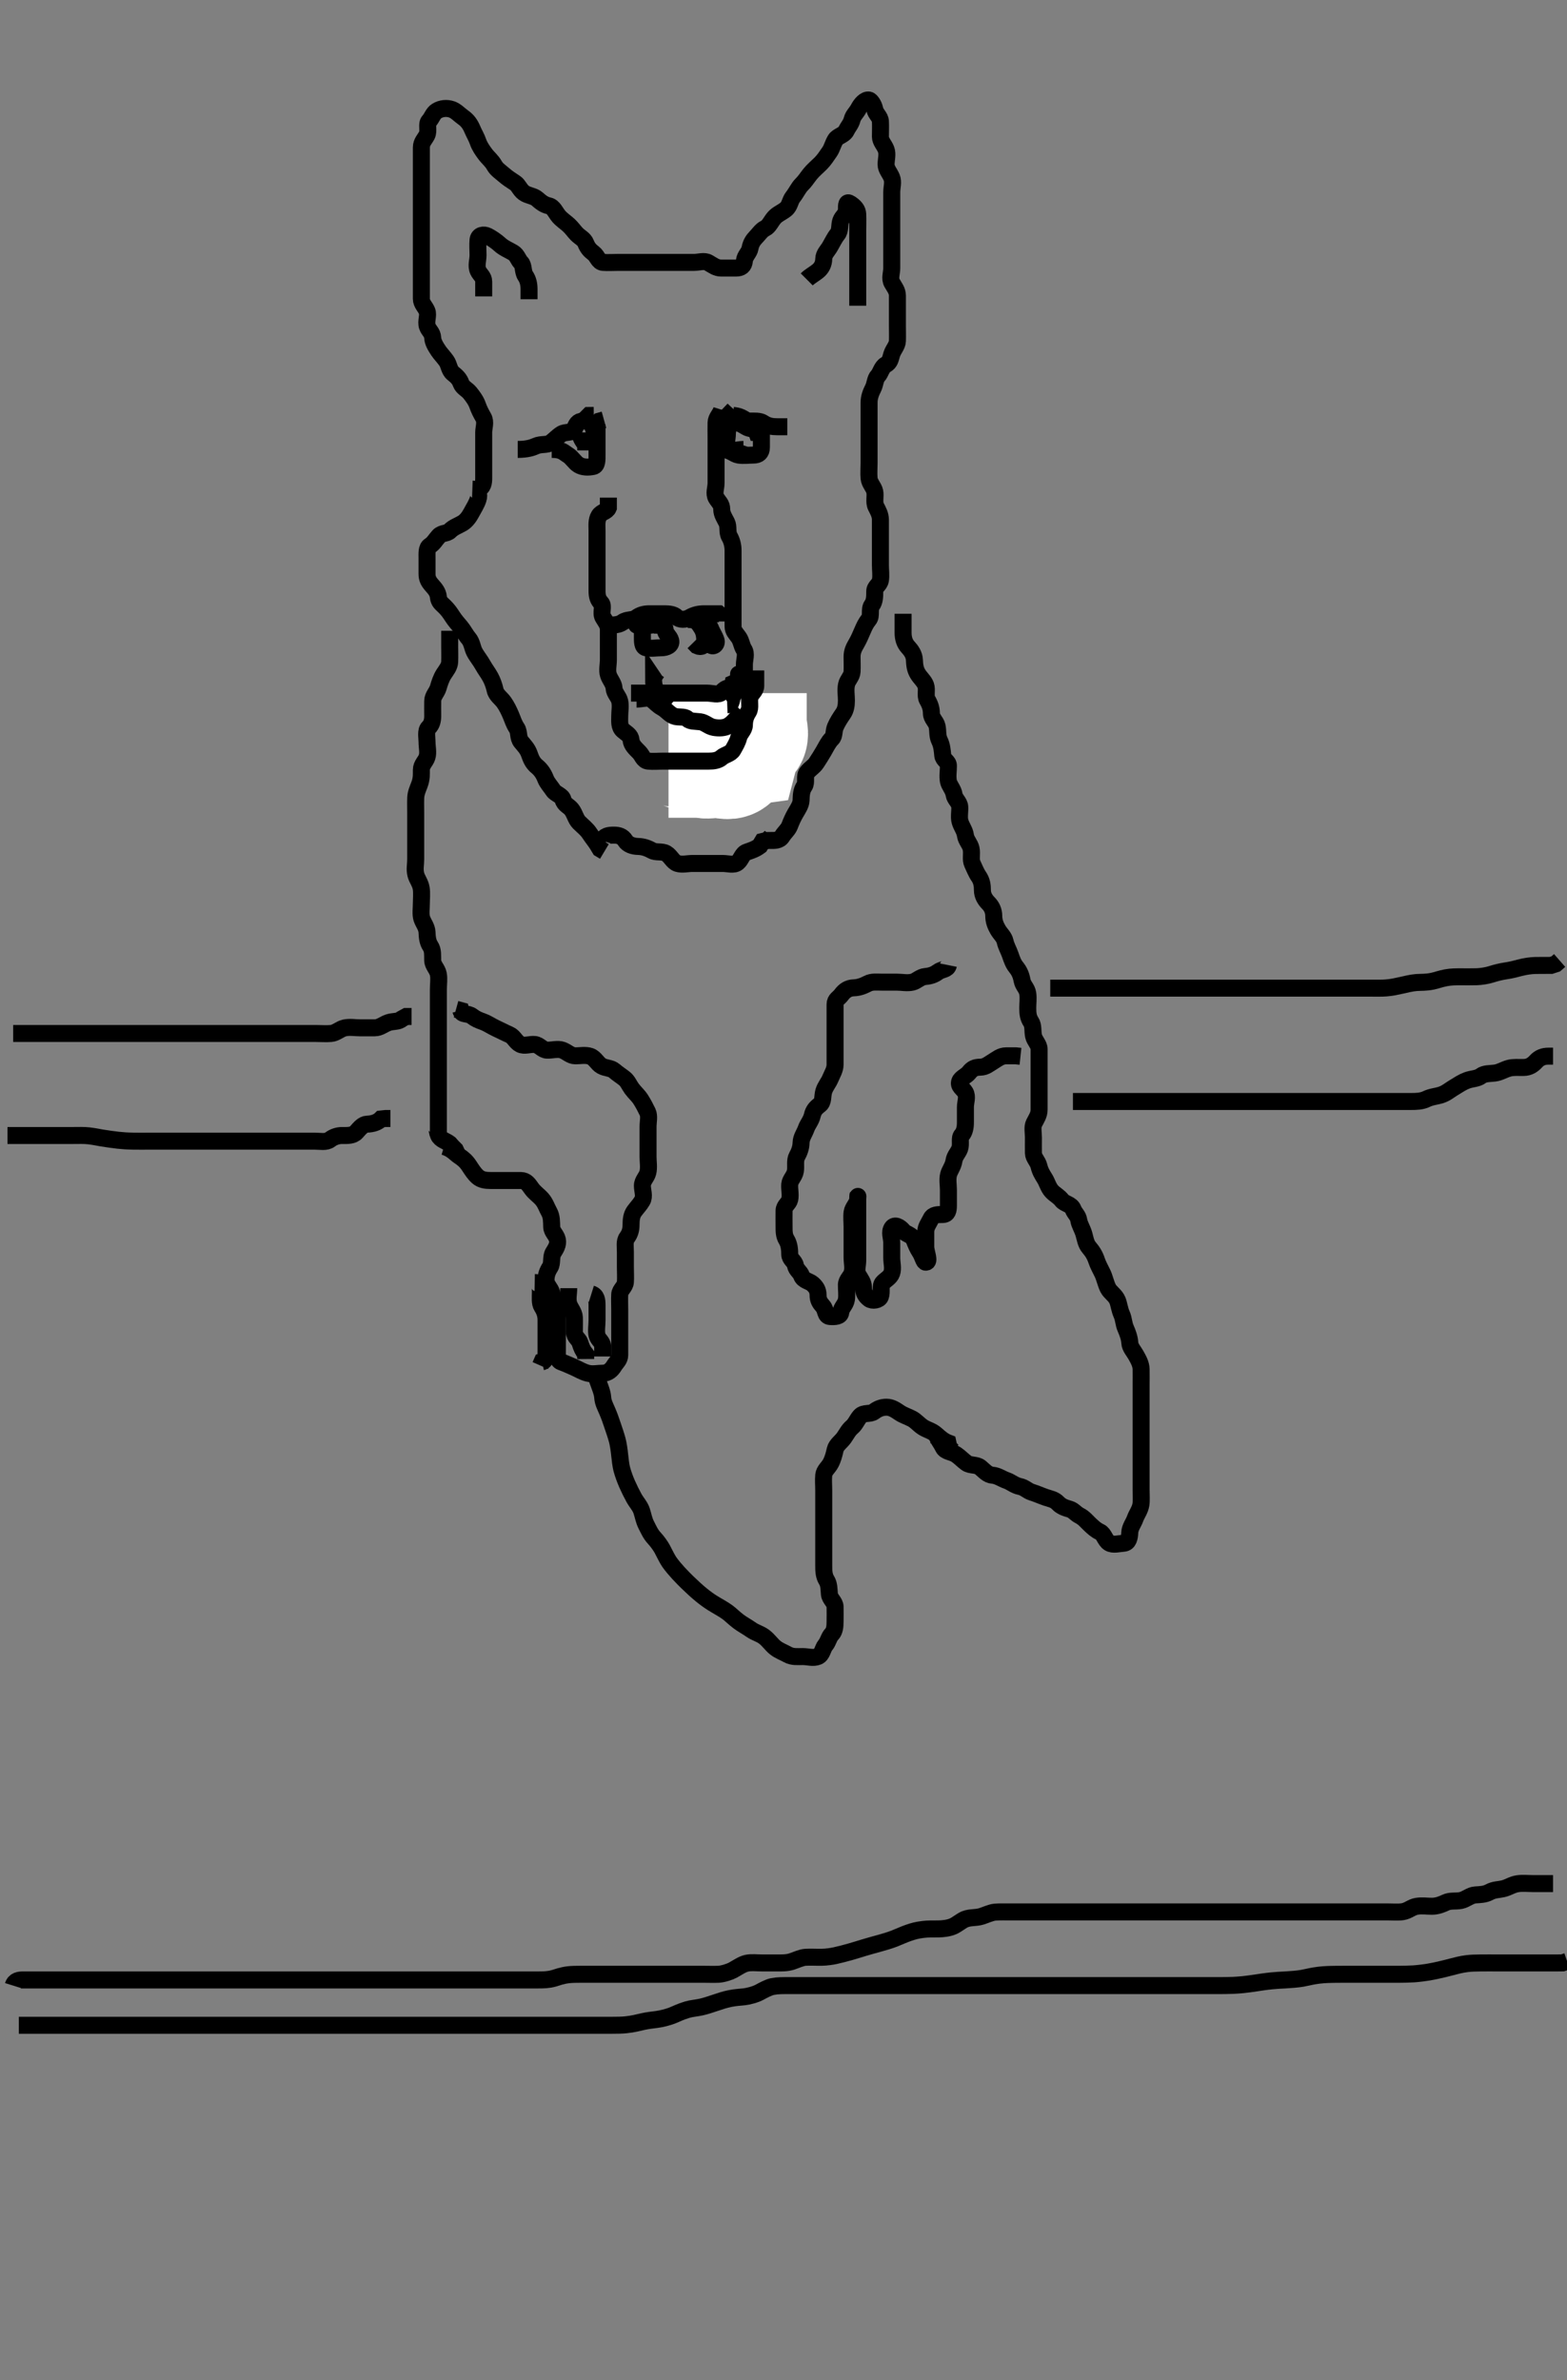 <svg width="276.5" height="420" xmlns="http://www.w3.org/2000/svg" xmlns:svg="http://www.w3.org/2000/svg" xmlns:xlink="http://www.w3.org/1999/xlink">
 <rect width="100%" height="100%" fill="#808080" stroke="none"/>
 <!-- Created with SVG-edit - http://svg-edit.googlecode.com/ -->
 <g display="inline" class="layer">
  <title>Layer 1</title>
  <path t="0,238,266,382,435,500,533,566,617,662,742,784,856,883,935,966,1017,1066,1099,1117,1169,1215,1270,1302,1335,1398,1433,1478,1499,1518,1584,1599,1666,1718,1766,1799,1848,1866,1899,1949,1966,2022,2049,2102,2149,2198,2216,2262,2302,2356,2416,2438,2484,2526,2566,2598,2638,2678,2732,2774,2846,2900,2900,2967,2999,3083,3142,3216,3239,3318,3416,3434,3494,3516,3550,3567,3590,3633,3671,3684,3718,3759,3799,3822,3838,3966,4017" d="M127.35,72.3C127.066,73.216 126.379,73.651 126.35,74.584C126.323,75.466 126.35,76.357 126.35,77.247C126.35,78.133 126.35,78.947 126.35,79.875C126.35,80.736 126.35,81.689 126.35,82.584C126.35,83.467 126.35,84.357 126.35,85.247C126.35,86.133 125.92,87.072 126.386,87.875C126.788,88.568 127.35,88.911 127.35,89.864C127.35,90.725 127.851,91.427 128.228,92.178C128.603,92.924 128.273,93.903 128.703,94.657C129.153,95.448 129.35,96.279 129.35,97.179C129.35,98.016 129.35,98.875 129.35,99.8C129.35,100.725 129.35,101.584 129.35,102.521C129.35,103.353 129.35,104.279 129.35,105.179C129.35,106.016 129.35,106.875 129.35,107.8C129.35,108.725 129.35,109.584 129.35,110.521C129.35,111.353 129.876,111.785 130.35,112.467C130.841,113.171 130.834,113.906 131.265,114.584C131.77,115.378 131.35,116.385 131.35,117.275C131.35,118.178 131.35,119.016 131.35,119.875C131.35,120.8 131.27,121.729 131.35,122.584C131.434,123.478 132.206,123.982 132.35,124.875C132.485,125.715 132.35,126.653 132.35,127.521C132.35,128.467 132.35,129.325 132.35,130.215C132.35,131.133 131.652,131.219 130.925,131.725C130.208,132.224 129.35,132.3 128.549,132.3C127.635,132.3 126.662,131.961 125.871,132.321C125.098,132.672 124.368,132.885 123.703,133.357C122.974,133.875 122.645,134.3 121.707,134.3L120.997,134.653L120.297,135.296" id="svg_1" stroke-width="3" stroke="#000" fill="none"/>
  <path t="6698,6833,6861,6871,6871,6899,6918,6983,7067,7126,7166,7198,7250,7397,7545,7554,7582,7598,7615,7632,7694,7706,7749,7884,7933,7949,7966,7998,8030" d="M118.35,132.3C119.961,132.336 120.706,132.857 121.671,133.179C122.306,133.391 123.049,133.929 123.85,134.279C124.632,134.62 125.634,134.3 126.517,134.3C127.386,134.3 128.462,134.814 129.183,134.3C129.741,133.903 129.878,133.3 128.95,133.3C128.05,133.3 127.047,133.116 126.434,133.584C125.758,134.099 125.065,134.3 124.151,134.3C123.265,134.3 122.35,134.3 121.549,134.3C120.65,134.3 119.707,134.3 118.829,134.3L117.961,134.3" id="svg_2" stroke-width="20" stroke="#fff" fill="none"/>
  <path t="11887,11967,12022,12099,12174,12249,12318,12383,12449,12487,12550,12617,12700,12750,12791,12850" d="M132.35,122.3C132.35,123.101 132.35,124.015 132.35,124.875C132.35,125.8 132.35,126.725 132.35,127.584C132.35,128.521 132.878,129.571 132.329,130.279C131.783,130.984 131.35,131.357 131.128,132.179L130.25,132.3L129.375,132.311L128.739,132.875" id="svg_3" stroke-width="20" stroke="#fff" fill="none"/>
  <path t="16253,16416,16470,16526,16582,16632,16649,16716,16851,16932,16967,17033,17085,17182,17198,17282,17314,17350,17422,17454,17470,17502,17515,17549,17599,17632,17649,17700,17716,17766,17833,17901,17966,18113,18166,18250,18294,18366,18414,18438,18678,18693,18758,18846,18900,19047,19543,19567,19615,19694,19750,19913,19950,19991,20032,20049,20065,20098,20118,20150,20182,20214,20262,20315,20348,20398,20422,20455,20481,20503,20550,20583,20599,20638,20654,20718,20748,20764,20798,20815,20864,20902,20931,20949,20998,21015,21038,21116,21214,21316,21382,21415,21438,21531,21583,21665" d="M133.35,118.3C133.35,119.3 133.35,120.215 133.35,121.016C133.35,121.947 132.572,122.246 132.351,123.016C132.114,123.841 132.513,124.88 132.066,125.584C131.566,126.37 131.361,127.016 131.35,127.947C131.34,128.8 130.56,129.303 130.35,130.133C130.15,130.925 129.762,131.559 129.339,132.311C128.936,133.029 127.886,133.166 127.346,133.653C126.752,134.187 125.925,134.3 125.066,134.3C124.129,134.3 123.266,134.3 122.35,134.3C121.471,134.3 120.634,134.3 119.775,134.3C118.829,134.3 117.961,134.3 117.066,134.3C116.129,134.3 115.289,134.388 114.375,134.3C113.505,134.216 113.339,133.289 112.775,132.725C112.066,132.016 111.429,131.426 111.35,130.584C111.27,129.728 110.543,129.424 109.925,128.875C109.223,128.252 109.35,127.275 109.35,126.357C109.35,125.467 109.546,124.632 109.35,123.725C109.17,122.89 108.399,122.325 108.35,121.421C108.305,120.595 107.611,119.935 107.35,119.079C107.098,118.254 107.35,117.3 107.35,116.421C107.35,115.584 107.35,114.653 107.35,113.8C107.35,112.875 107.35,112.015 107.35,111.101C107.35,110.216 106.802,109.632 106.407,108.947C105.94,108.138 106.602,106.937 106.066,106.385C105.523,105.827 105.35,105.216 105.35,104.279C105.35,103.499 105.35,102.585 105.35,101.689C105.35,100.736 105.35,99.875 105.35,98.947C105.35,98.079 105.35,97.216 105.35,96.279C105.35,95.499 105.35,94.585 105.35,93.653C105.35,92.8 105.213,91.789 105.703,91.004C106.146,90.295 107.066,90.3 107.35,89.596L107.35,88.736L107.35,87.8" id="svg_4" stroke-width="3" stroke="#000" fill="none"/>
  <path t="23329,23470,23534,23534,23566,23584,23616,23632,23664,23664,23710,23748,23766,23815,23838,23902,23981,24014,24242" d="M91.35,79.3C92.997,79.3 93.909,78.996 94.499,78.725C95.502,78.266 96.526,78.611 97.229,78.079C97.869,77.594 98.409,76.998 99.066,76.584C99.788,76.129 101,76.475 101.339,75.725C101.721,74.882 101.925,74.311 102.85,74.3L103.361,73.875L103.925,73.311L104.775,73.3" id="svg_5" stroke-width="3" stroke="#000" fill="none"/>
  <path t="25197,25350,25398,25432,25462,25534,25534,25696,25758,25815,25848,25882,25899,25932,25983,26039,26116,26199,26344" d="M97.35,79.3C99.183,79.3 99.463,79.839 100.229,80.3C100.912,80.711 101.405,81.608 102.066,82.016C102.836,82.491 103.795,82.49 104.703,82.3C105.395,82.155 105.35,81.079 105.35,80.247C105.35,79.325 105.35,78.421 105.35,77.596L105.35,76.736L105.35,75.8L105.35,74.875" id="svg_6" stroke-width="3" stroke="#000" fill="none"/>
  <path t="27569,27719,27749,27783,27799,27832,27882,27911,27967,28032,28099,28230" d="M129.35,73.3C131.183,73.467 131.371,74.29 132.266,74.3C133.066,74.309 134.053,74.205 134.703,74.653C135.485,75.192 136.297,75.3 137.183,75.3L137.997,75.3L138.925,75.3" id="svg_7" stroke-width="3" stroke="#000" fill="none"/>
  <path t="29096,29283,29299,29342,29398,29448,29515,29582,29614,29654,29830,29854,29996" d="M127.35,79.3C128.997,79.357 129.401,80.156 130.325,80.3C131.218,80.439 132.066,80.3 132.925,80.3C133.85,80.3 134.35,79.875 134.35,78.947L134.35,78.079L134.35,77.216L134.35,76.289" id="svg_8" stroke-width="3" stroke="#000" fill="none"/>
  <path t="33440,33688,33716,33734,33765,33815,33848,33870,33981,34095,34165,34222,34299,34460,34511,34582,34636,34700,34880,34942,34966,35082,35126,35311,35354,35422,35566" d="M107.35,110.3C108.35,110.3 109.233,110.257 109.85,109.8C110.597,109.247 111.626,109.498 112.266,109.016C112.945,108.505 113.703,108.3 114.571,108.3C115.435,108.3 116.35,108.3 117.265,108.3C118.055,108.3 118.884,108.392 119.386,108.875C119.955,109.422 120.953,109.377 121.707,108.947C122.498,108.497 123.329,108.3 124.229,108.3C125.066,108.3 125.961,108.3 126.829,108.3L127.35,108.725L127.35,109.653" id="svg_9" stroke-width="3" stroke="#000" fill="none"/>
  <path t="36172,36365,36449,36499,36550,36598,36615,36782,36798,37046,37081,37131,37165" d="M123.35,111.3C123.997,110.3 125.122,110.185 125.35,110.8C125.646,111.599 126.091,112.173 126.346,112.947C126.611,113.758 125.703,114.296 125.35,113.725L125.35,112.875L125.35,111.947L125.35,111.016" id="svg_10" stroke-width="3" stroke="#000" fill="none"/>
  <path t="38097,38190,38248,38270,38294,38331,38374,38398,38482,38518,38550,38631,38682,38838,38865,38894,39129" d="M115.35,110.3C116.35,110.3 117.307,110.297 117.35,111.004C117.407,111.941 118.148,112.24 118.346,113.004C118.581,113.914 117.517,114.3 116.703,114.3C115.775,114.3 114.905,114.49 113.997,114.3C113.305,114.155 113.35,113.133 113.35,112.275L113.35,111.357" id="svg_11" stroke-width="3" stroke="#000" fill="none"/>
  <path t="39695,39882,39949,39999,40016,40055,40115,40245,40282,40331,40414" d="M121.35,109.3C122.997,109.3 123.222,109.946 123.703,110.653C124.209,111.398 124.35,112.101 124.35,113.015C124.35,113.947 123.775,114.3 122.997,113.947L122.386,113.325" id="svg_12" stroke-width="3" stroke="#000" fill="none"/>
  <path t="41926,42102,42142,42164,42199,42231,42286,42350,42406,42470,42486,42526,42566,42614,42686,42765,42831,42870,42903,42914,42982,42997,43039,43224" d="M111.35,122.3C112.35,122.3 113.266,122.3 114.066,122.3C114.997,122.3 115.85,122.3 116.775,122.3C117.703,122.3 118.571,122.3 119.517,122.3C120.35,122.3 121.265,122.3 122.066,122.3C122.997,122.3 123.85,122.3 124.775,122.3C125.703,122.3 126.818,122.726 127.35,122.133C127.908,121.511 128.35,121.3 129.228,121.3L129.35,120.584L129.997,120.3" id="svg_13" stroke-width="3" stroke="#000" fill="none"/>
  <polyline timestamps="44551,44678,44714" startTime="1503448179982" id="svg_14" points="112.35,110.3 113.997,110.3 114.925,110.3 " stroke-linecap="round" stroke-width="3" stroke="#000" fill="none"/>
  <path t="53497,53654,53688,53697,53715,53732,53748,53782,53814,53864,53934,53964,53982,53998,54015,54032,54064,54082,54097,54118,54150,54166,54182,54213,54254,54294,54326,54380,54399,54431,54464,54486,54514,54565,54682,54719,54757,54780,54813,54830,54853,54896,54930,54958,54968,55013,55064,55081,55131,55174,55213,55263,55296,55314,55349,55381,55396,55430,55463,55496,55533,55563,55581,55596,55646,55663,55713,55731,55747,55796,55813,55830,55846,55896,55930,55963,55996,56013,56046,56080,56113,56130,56163,56270,56271,56366,56413,56446,56463,56480,56496,56526,56567,56590,56630,56654,56713,56751,56822,56847,56865,56903,56915,56951,56982,57015,57054,57055,57081,57115,57132,57148,57181,57197,57197,57214,57231,57247,57265,57281,57302,57314,57331,57384,57415,57463,57496,57514,57574,57615,57710,57742,57846,57902,57947,57964,57997,58031,58047,58081,58114,58147,58190,58214,58231,58264,58281,58302,58364,58401,58416,58416,58463,58480,58496,58522,58546,58582,58598,58638,58663,58731,58838,58894,58929,58979,59013,59014,59079,59119,59147,59231,59279,59296,59329,59379,59397,59414,59430,59447,59465,59480,59480,59496,59529,59546,59546,59579,59596,59614,59670,59670,59696,59730,59746,59790,59813,59829,59846,59864,59879,59918,59946,59963,59979,59996,60029,60063,60063,60131,60324,60366,60397,60414,60447,60470,60497,60518,60564,60598,60615,60647,60680,60714,60758,60781,60814,60847,60865,60897,60930,60958,60998,61031,61064,61080,61097,61115,61130,61164,61180,61214,61247,61264,61280,61334,61351,61380,61414,61430,61470,61497,61518,61547,61580,61614,61630,61670,61697,61715,61747,61779,61830,61846,61910,61935,61951,61979,61998,62047,62079,62097,62143,62198,62229,62249,62294,62329,62379,62454,62518,62534,62566,62606,62654,62679,62698,62746,62763,62798,62838,62863,62897,62897,62929,62947,62979,62998,62998,63029,63063,63096,63113,63130,63163,63180,63196,63214,63270,63313,63329,63350,63379,63413,63446,63463,63510,63530,63574,63614,63679,63697,63729,63779,63830,63831,63886,63948,63990,64014,64063,64142,64165,64222,64242,64264,64280,64297,64329,64381,64437,64448,64479,64496,64514,64529,64546,64563,64596,64614,64629,64663,64679,64701,64746,64771,64797,64829,64879,64896,64941,64981,65005,65037,65063,65079,65113,65130,65147,65163,65179,65213,65229,65246,65313,65313,65318" d="M84.35,86.3C85.265,86.015 85.35,85.2 85.35,84.3C85.35,83.353 85.35,82.596 85.35,81.7C85.35,80.736 85.35,79.875 85.35,78.947C85.35,78.016 85.35,77.133 85.35,76.275C85.35,75.499 85.761,74.477 85.293,73.657C84.829,72.844 84.532,72.259 84.265,71.499C83.964,70.644 83.394,69.912 82.925,69.325C82.41,68.682 81.628,68.403 81.355,67.653C81.062,66.851 80.616,66.433 79.925,65.875C79.245,65.326 79.26,64.383 78.775,63.689C78.274,62.972 77.718,62.435 77.35,61.875C76.854,61.119 76.393,60.387 76.35,59.596C76.299,58.659 75.661,58.351 75.407,57.595C75.101,56.682 75.658,55.664 75.339,54.875C75.031,54.111 74.351,53.584 74.35,52.725C74.349,51.779 74.35,50.911 74.35,50.016C74.35,49.079 74.35,48.215 74.35,47.3C74.35,46.421 74.35,45.584 74.35,44.725C74.35,43.779 74.35,42.911 74.35,42.016C74.35,41.079 74.35,40.215 74.35,39.3C74.35,38.421 74.35,37.596 74.35,36.736C74.35,35.779 74.35,34.911 74.35,34.015C74.35,33.101 74.35,32.216 74.35,31.3C74.35,30.421 74.35,29.596 74.35,28.736C74.35,27.779 74.35,26.911 74.35,26.016C74.35,25.079 74.96,24.565 75.314,23.875C75.737,23.049 75.195,21.904 75.703,21.357C76.224,20.796 76.405,19.992 77.066,19.584C77.836,19.109 78.825,19.005 79.703,19.305C80.474,19.568 81.025,20.22 81.739,20.725C82.484,21.253 82.957,21.896 83.329,22.779C83.663,23.572 84.094,24.252 84.35,25.016C84.613,25.8 85.152,26.576 85.634,27.216C86.145,27.895 86.777,28.366 87.228,29.178C87.612,29.869 88.22,30.254 88.85,30.8C89.562,31.418 90.169,31.804 90.925,32.3C91.485,32.668 91.742,33.509 92.434,34.016C93.144,34.537 94.142,34.54 94.782,35.101C95.437,35.676 95.981,36.129 96.85,36.321C97.693,36.507 98.03,37.534 98.634,38.216C99.161,38.811 99.865,39.262 100.361,39.725C100.943,40.27 101.312,40.834 101.775,41.311C102.29,41.841 103.066,42.188 103.339,42.875C103.682,43.735 104.069,44.18 104.703,44.653C105.457,45.215 105.565,46.239 106.403,46.3C107.312,46.366 108.151,46.3 109.065,46.3C109.925,46.3 110.85,46.3 111.703,46.3C112.634,46.3 113.571,46.3 114.403,46.3C115.325,46.3 116.151,46.3 117.065,46.3C117.961,46.3 118.871,46.3 119.671,46.3C120.489,46.3 121.572,46.3 122.45,46.3C123.325,46.3 124.262,45.936 124.993,46.357C125.804,46.824 126.375,47.3 127.265,47.3C128.066,47.3 128.997,47.3 129.85,47.3C130.775,47.3 131.263,46.943 131.35,46.016C131.434,45.122 132.201,44.619 132.35,43.779C132.502,42.924 132.931,42.317 133.361,41.875C133.934,41.283 134.357,40.602 134.997,40.3C135.712,39.963 136.03,39.066 136.634,38.384C137.161,37.789 137.903,37.521 138.645,36.943C139.39,36.362 139.358,35.445 139.925,34.736C140.5,34.015 140.895,33.118 141.434,32.585C142.079,31.948 142.359,31.444 142.925,30.736C143.5,30.015 144.151,29.499 144.829,28.821C145.435,28.215 145.836,27.562 146.371,26.8C146.81,26.175 146.927,25.466 147.407,24.657C147.798,23.998 148.946,23.866 149.35,23.016C149.671,22.339 150.138,21.918 150.351,21.101C150.559,20.305 151.097,19.928 151.517,19.133C151.88,18.446 152.618,17.506 153.345,17.653C153.641,17.712 154.188,18.466 154.35,19.275C154.522,20.132 155.307,20.582 155.35,21.4C155.398,22.324 155.35,23.247 155.35,24.133C155.35,24.947 156.043,25.566 156.35,26.385C156.662,27.218 156.35,28.179 156.35,29.016C156.35,29.875 156.992,30.467 157.339,31.325C157.673,32.15 157.35,33.005 157.35,33.943C157.35,34.875 157.35,35.725 157.35,36.657C157.35,37.499 157.35,38.41 157.35,39.3C157.35,40.19 157.35,41.133 157.35,41.947C157.35,42.875 157.35,43.736 157.35,44.6C157.35,45.499 157.35,46.467 157.35,47.325C157.35,48.215 156.941,49.127 157.407,49.943C157.872,50.756 158.35,51.3 158.35,52.179C158.35,53.016 158.35,53.875 158.35,54.821C158.35,55.689 158.35,56.585 158.35,57.499C158.35,58.384 158.381,59.275 158.35,60.178C158.321,61.006 157.611,61.666 157.35,62.522C157.093,63.362 157.044,63.949 156.293,64.357C155.56,64.756 155.388,65.834 154.925,66.311C154.41,66.841 154.435,67.778 154.066,68.5C153.624,69.364 153.35,70.178 153.35,71.016C153.35,71.875 153.35,72.8 153.35,73.725C153.35,74.585 153.35,75.499 153.35,76.384C153.35,77.275 153.35,78.179 153.35,79.004C153.35,79.864 153.35,80.821 153.35,81.689C153.35,82.584 153.272,83.525 153.35,84.384C153.434,85.311 154.17,85.887 154.35,86.736C154.529,87.577 154.168,88.589 154.571,89.4C154.923,90.106 155.35,90.8 155.35,91.725C155.35,92.585 155.35,93.499 155.35,94.384C155.35,95.3 155.35,96.179 155.35,97.004C155.35,97.943 155.35,98.8 155.35,99.736C155.35,100.6 155.496,101.511 155.35,102.385C155.206,103.25 154.35,103.467 154.35,104.353C154.35,105.3 154.337,106.124 153.85,106.8C153.337,107.512 153.827,108.645 153.314,109.289C152.769,109.973 152.555,110.448 152.183,111.3C151.863,112.036 151.545,112.808 151.129,113.521C150.66,114.324 150.35,114.947 150.35,115.875C150.35,116.725 150.393,117.654 150.35,118.521C150.307,119.387 149.549,119.957 149.371,120.8C149.168,121.758 149.35,122.653 149.35,123.584C149.35,124.467 149.229,125.257 148.775,125.911C148.271,126.638 147.751,127.438 147.407,128.247C147.073,129.035 147.273,129.849 146.775,130.336C146.188,130.911 145.796,131.746 145.35,132.521C144.947,133.221 144.526,133.88 144.066,134.584C143.579,135.331 142.959,135.587 142.407,136.304C141.873,136.999 142.392,138.043 141.925,138.725C141.395,139.5 141.382,140.326 141.35,141.216C141.321,142.006 140.796,142.746 140.35,143.521C139.947,144.221 139.649,144.877 139.339,145.689C139.066,146.405 138.488,146.812 137.997,147.595C137.516,148.363 136.64,148.3 135.833,148.3L134.761,148.3" id="svg_15" stroke-width="3" stroke="#000" fill="none"/>
  <path t="66374,66447,66465,66497,66514,66530,66564,66564,66580,66597,66647,66664,66680,66714,66751,66783,66830,66831,66865,66897,66930,66964,66997,67015,67047,67087,67113,67151,67198,67263,67286,67318,67350,67366,67397,67430,67454,67470,67513,67530,67563,67563,67598,67614,67631,67648,67648,67670,67681,67697,67713,67747,67747,67763,67783,67814,67831,67831,67871,67880,67898,67915,67931,67963,67980,67980,67997,68013,68013,68031,68047,68047,68063,68080,68080,68097,68113,68130,68147,68147,68163,68180,68197,68230,68247,68263,68297,68313,68330,68347,68347,68363,68390,68404,68429,68446" d="M83.35,86.3C84.339,86.336 84.669,87.152 84.35,88.133C84.087,88.942 83.607,89.673 83.183,90.467C82.844,91.103 82.33,91.873 81.634,92.299C80.92,92.735 80.003,93.029 79.407,93.653C78.902,94.182 77.977,93.995 77.435,94.584C76.814,95.26 76.554,95.853 75.85,96.3C75.253,96.679 75.35,97.653 75.35,98.584C75.35,99.467 75.35,100.353 75.35,101.247C75.35,102.133 75.637,102.63 76.228,103.3C76.722,103.859 77.266,104.455 77.35,105.325C77.436,106.211 77.897,106.481 78.435,107.016C79.058,107.634 79.388,108.107 79.85,108.821C80.335,109.57 80.78,110.035 81.293,110.653C81.832,111.303 82.121,111.965 82.703,112.657C83.288,113.354 83.354,114.329 83.707,115.01C84.132,115.828 84.726,116.493 85.229,117.4C85.641,118.144 86.074,118.663 86.517,119.467C86.865,120.098 87.177,120.92 87.371,121.8C87.557,122.648 88.439,123.227 88.914,123.9C89.432,124.635 89.806,125.406 90.183,126.3C90.514,127.083 90.664,127.69 91.183,128.467C91.656,129.173 91.36,130.155 91.961,130.9C92.488,131.554 93.07,132.098 93.403,133.057C93.712,133.947 94.009,134.642 94.75,135.249C95.412,135.792 95.906,136.488 96.266,137.413C96.565,138.181 97.136,138.742 97.635,139.499C98.037,140.108 99.168,140.351 99.349,141.101C99.563,141.993 100.389,142.221 100.85,142.821C101.45,143.602 101.571,144.521 102.183,145.133C102.786,145.736 103.552,146.321 103.993,147C104.508,147.792 104.997,148.353 105.403,149.005L105.871,149.779L106.645,150.243" id="svg_16" stroke-width="3" stroke="#000" fill="none"/>
  <path t="73080,73200,73231,73247,73263,73280,73297,73313,73330,73347,73366,73382,73414,73430,73486,73513,73535,73580,73615,73782,73798,73813,73830,73847,73847,73863,73880,73899,73914,73931,73948,73964,74014,74031,74071,74081,74145,74168,74214,74231,74264,74281,74425" d="M142.35,49.3C142.925,48.725 143.725,48.323 144.35,47.8C144.947,47.3 145.337,46.595 145.35,45.7C145.363,44.821 146.012,44.256 146.403,43.596C146.867,42.81 147.251,41.969 147.775,41.325C148.296,40.687 148.072,39.752 148.355,38.947C148.619,38.194 149.35,37.864 149.35,37.005C149.35,36.079 149.362,35.481 150.054,35.947C150.846,36.48 151.32,37.008 151.349,37.817C151.386,38.889 151.35,39.8 151.35,40.7C151.35,41.596 151.35,42.41 151.35,43.3C151.35,44.258 151.35,45.133 151.35,45.947C151.35,46.911 151.35,47.779 151.35,48.657C151.35,49.596 151.35,50.467 151.35,51.353L151.35,52.247L151.35,53.101L151.35,53.943" id="svg_17" stroke-width="3" stroke="#000" fill="none"/>
  <path t="75726,75897,75915,75946,75963,75996,76014,76030,76080,76113,76175,76197,76231,76485,76501,76513,76513,76530,76530,76553,76581,76631,76671,76682,76731,76747,76781,76823,76847,76897,76931,77159,77198" d="M85.35,52.3C85.35,51.421 85.35,50.584 85.35,49.689C85.35,48.821 84.681,48.465 84.371,47.779C83.976,46.906 84.35,45.947 84.35,45.016C84.35,44.133 84.264,43.243 84.35,42.336C84.434,41.455 85.344,41.293 86.06,41.657C86.71,41.988 87.602,42.59 88.149,43.1C88.862,43.766 89.724,44.094 90.549,44.584C91.27,45.013 91.432,45.847 91.925,46.336C92.452,46.859 92.222,47.946 92.703,48.653C93.209,49.398 93.35,50.216 93.35,51.016L93.35,51.947L93.35,52.8" id="svg_18" stroke-width="3" stroke="#000" fill="none"/>
  <path t="83896,83963,84028,84028,84045,84062,84078,84101,84113,84145,84162,84162,84179,84212,84229,84245,84262,84278,84295,84312,84328,84345,84362,84378,84412,84428,84429,84445,84462,84478,84495,84512,84528,84545,84562,84597,84612,84662,84690,84705,84718,84746,84764,84779,84796,84796,84813,84829,84846,84863,84863,84896,84913,84930,84946,84946,84963,85013,85029,85063,85079,85096,85129,85146,85163,85196,85213,85246,85264,85264,85296,85313,85330,85347,85379,85396,85413,85430,85447,85463,85464,85482,85513,85530,85563,85580,85598,85629,85663,85663,85680,85697,85714,85730,85748,85779,85797,85814,85846,85865,85896,85914,85963,85980,86029,86047,86079,86143,86179,86229,86263,86281,86314,86350,86379,86429,86463,86546,86586,86613,86646,86679,86697,86716,86746,86796,86846,86864,86864,86896,86914,86946,86964,86996,87029,87062,87062,87082,87102,87103,87123,87123,87147,87170,87192,87192,87192,87228,87228,87253,87279,87279,87306,87331,87331,87354,87354,87378,87379,87402,87402,87428,87453,87453,87476,87501,87523,87552,87574,87600,87627,87650,87650,87677,87702,87727,87727,87751,87779,87804,87804,87830,87830,87858,87883,87907,87935,87963,87988,88015,88016,88044,88070,88099,88129,88129,88154,88183,88210,88234,88261,88288,88314,88491,88550,88590,88662,88696,88713,88746,88778,88812,88828,88862,88886,88928,88945,88966,88998,89028,89062,89078,89095,89128,89145,89162,89178,89195,89212,89228,89245,89262,89278,89295,89312,89328,89345,89378,89395,89414,89446,89462,89486,89528,89549,89578,89595,89628,89729,89774,89838,89897,90245,90261" d="M159.35,108.3C159.35,109.947 159.346,110.869 159.35,111.652C159.355,112.664 159.615,113.516 160.229,114.179C160.759,114.751 161.307,115.496 161.35,116.467C161.387,117.299 161.463,118.083 161.925,118.864C162.382,119.637 163.076,120.174 163.339,120.911C163.639,121.748 163.211,122.768 163.634,123.499C164.113,124.325 164.339,125.005 164.35,125.9C164.36,126.779 165.167,127.296 165.35,128.133C165.537,128.99 165.374,129.845 165.775,130.664C166.202,131.534 166.261,132.404 166.35,133.3C166.434,134.146 167.34,134.321 167.35,135.101C167.362,136.015 167.172,136.927 167.35,137.864C167.495,138.626 168.217,139.294 168.35,140.216C168.465,141.012 169.289,141.515 169.35,142.361C169.407,143.159 169.164,144.166 169.407,144.995C169.665,145.877 170.225,146.505 170.35,147.4C170.477,148.306 171.17,148.887 171.35,149.736C171.55,150.679 171.218,151.65 171.571,152.4C171.936,153.176 172.251,153.999 172.703,154.653C173.243,155.435 173.35,156.247 173.35,157.101C173.35,157.943 173.775,158.725 174.403,159.353C174.997,159.947 175.349,160.736 175.35,161.595C175.351,162.585 175.676,163.329 176.066,164.015C176.519,164.812 177.168,165.294 177.349,166.101C177.548,166.993 177.969,167.642 178.265,168.5C178.559,169.354 178.795,170.039 179.297,170.657C179.869,171.362 180.176,172.073 180.349,173.015C180.517,173.934 181.206,174.352 181.35,175.3C181.482,176.169 181.349,177.016 181.35,177.875C181.351,178.868 181.435,179.576 181.925,180.315C182.371,180.988 182.184,181.919 182.371,182.8C182.55,183.643 183.35,184.304 183.35,185.101C183.35,186.015 183.35,186.911 183.35,187.8C183.35,188.7 183.35,189.595 183.35,190.521C183.35,191.384 183.35,192.304 183.35,193.101C183.35,194.015 183.35,194.947 183.35,195.8C183.35,196.725 182.893,197.35 182.471,198.179C182.118,198.872 182.35,199.875 182.35,200.725C182.35,201.653 182.332,202.584 182.35,203.467C182.368,204.326 183.108,204.847 183.329,205.779C183.53,206.63 183.912,207.257 184.345,207.947C184.766,208.617 184.986,209.533 185.571,210.179C186.129,210.793 186.799,211.063 187.371,211.8C187.86,212.431 188.996,212.469 189.345,213.353C189.673,214.181 190.221,214.46 190.35,215.3C190.472,216.095 190.974,216.776 191.266,217.784C191.461,218.456 191.595,219.447 192.151,220.099C192.785,220.84 193.205,221.519 193.517,222.467C193.742,223.152 194.158,223.898 194.549,224.699C194.92,225.461 195.104,226.478 195.517,227.3C195.913,228.089 196.802,228.525 197.183,229.467C197.436,230.091 197.556,231.114 197.925,231.925C198.307,232.766 198.24,233.523 198.634,234.415C198.961,235.155 199.304,236.059 199.355,236.948C199.399,237.734 200.038,238.397 200.434,239.101C200.893,239.918 201.332,240.699 201.35,241.6C201.368,242.5 201.35,243.4 201.35,244.3C201.35,245.1 201.35,246 201.35,246.936C201.35,247.784 201.35,248.647 201.35,249.543C201.35,250.501 201.35,251.467 201.35,252.3C201.35,253.133 201.35,253.995 201.35,254.9C201.35,255.8 201.35,256.7 201.35,257.6C201.35,258.5 201.35,259.4 201.35,260.3C201.35,261.1 201.35,262 201.35,262.9C201.35,263.779 201.429,264.751 201.314,265.485C201.166,266.434 200.56,267.204 200.314,267.911C200.025,268.742 199.393,269.497 199.35,270.4C199.306,271.324 199.135,272.239 198.293,272.3C197.409,272.364 196.396,272.673 195.703,272.243C194.969,271.788 194.824,270.644 194.066,270.3C193.383,269.991 192.886,269.515 192.349,269.016C191.762,268.47 191.3,267.843 190.471,267.422C189.778,267.068 189.423,266.487 188.775,266.3C187.958,266.064 187.238,265.821 186.703,265.247C186.063,264.562 185.312,264.474 184.549,264.215C183.662,263.913 182.911,263.56 182.054,263.296C181.291,263.059 180.812,262.464 179.95,262.289C179.011,262.099 178.37,261.49 177.645,261.243C176.784,260.949 176.053,260.374 175.129,260.3C174.265,260.231 173.759,259.591 172.993,258.947C172.296,258.362 171.232,258.655 170.517,258.133C169.862,257.655 169.365,257.094 168.703,256.653C167.935,256.141 166.82,256.19 166.435,255.384C166.089,254.658 165.703,254.243 165.35,253.467L164.634,253.215" id="svg_19" stroke-width="3" stroke="#000" fill="none"/>
  <path t="91743,92015,92031,92097,92113,92166,92198,92247,92247,92279,92296,92312,92329,92361,92395,92412,92462,92462,92495,92512,92529,92546,92562,92579,92614,92629,92661,92695,92728,92750,92782,92815,92839,92896,92929,92979,93007,93047,93071,93112,93162,93183,93197,93213,93247,93279,93312,93330,93330,93347,93363,93397,93413,93430,93447,93462,93480,93512,93547,93563,93563,93596,93612,93647,93663,93680,93697,93730,93763,93797,93831,93847,93863,93903,93929,93963,94007,94030,94079,94102,94151,94174,94231,94262,94297,94334,94374,94422,94445,94528,94630,94646,94695,94745,94766,94806,94878,94911,95029,95142,95175,95247,95263,95280,95299,95329,95346,95362,95429,95445,95479,95496,95529,95561,95598,95612,95670,95711,95745,95778,95796,95829,95870,95879,95911,95929,95962,96013,96211,96229,96246,96262,96262,96278,96295,96311,96345,96361,96395,96438,96462,96479,96518,96545,96562,96622,96645,96669,96695,96734,96829,96961,97030,97062,97118,97150,97179,97214,97230,97246,97318,97361,97411,97454,97495,97512,97529,97575,97646,97661,97680,97712,97729,97729,97745,97761,97778,97795,97828,97862,98076,98119,98151,98206,98229,98247,98286,98505,98558,98599,98772,98807,99042,99097,99113,99146,99162,99179,99197,99212,99230,99247,99262,99263,99279,99296,99312,99334,99358,99390,99430,99447,99463,99513,99551,99599,99647,99719,99812,99947,100248,100334,100396,100462,100514,100551,100599,100631,100647,100695,100735,100796,100811,100879,100993,101010,101251,101266" d="M167.35,170.3C167.183,171.133 166.174,170.989 165.471,171.521C164.831,172.006 164.125,172.227 163.293,172.3C162.339,172.384 161.769,173.119 160.993,173.3C160.075,173.514 159.151,173.3 158.266,173.3C157.361,173.3 156.549,173.3 155.635,173.3C154.782,173.3 153.859,173.162 153.065,173.584C152.269,174.007 151.471,174.275 150.645,174.3C149.706,174.329 149.028,174.762 148.471,175.521C147.996,176.17 147.355,176.336 147.35,177.216C147.344,178.133 147.35,178.911 147.35,179.864C147.35,180.736 147.35,181.595 147.35,182.584C147.35,183.467 147.35,184.336 147.35,185.101C147.35,186.133 147.356,186.947 147.35,187.875C147.345,188.736 146.843,189.516 146.517,190.3C146.173,191.125 145.61,191.691 145.35,192.584C145.103,193.431 145.315,194.438 144.645,194.943C143.895,195.509 143.53,195.97 143.329,196.821C143.108,197.753 142.512,198.389 142.265,199.101C141.957,199.986 141.368,200.689 141.35,201.653C141.334,202.521 141.018,203.325 140.634,204.015C140.218,204.761 140.488,205.791 140.345,206.657C140.202,207.532 139.411,208.172 139.35,208.947C139.277,209.872 139.54,210.745 139.35,211.653C139.205,212.346 138.368,212.735 138.35,213.595C138.331,214.521 138.35,215.4 138.35,216.3C138.35,217.216 138.337,218.024 138.775,218.736C139.251,219.508 139.349,220.467 139.35,221.325C139.351,222.215 140.188,222.466 140.35,223.275C140.522,224.132 141.174,224.361 141.435,225.101C141.737,225.956 142.837,226.069 143.35,226.521C143.952,227.053 144.35,227.584 144.35,228.521C144.35,229.384 144.641,229.851 145.228,230.521C145.785,231.156 145.565,232.239 146.45,232.3C147.337,232.361 148.267,232.305 148.35,231.595C148.459,230.662 149.206,230.248 149.35,229.3C149.475,228.476 149.339,227.584 149.35,226.689C149.36,225.821 150.128,225.364 150.349,224.584C150.602,223.688 150.35,222.8 150.35,221.864C150.35,221.005 150.35,220.079 150.35,219.133C150.35,218.279 150.35,217.384 150.35,216.584C150.35,215.653 150.237,214.772 150.35,213.911C150.462,213.057 151.289,212.428 151.35,211.584C151.412,210.728 151.35,210.736 151.35,211.7C151.35,212.605 151.35,213.467 151.35,214.279C151.35,215.239 151.35,216.101 151.35,217.015C151.35,217.911 151.35,218.779 151.35,219.653C151.35,220.585 151.35,221.499 151.35,222.353C151.35,223.3 150.998,224.241 151.407,224.947C151.876,225.755 152.35,226.3 152.35,227.101C152.35,228.015 152.648,228.626 153.35,229.179C153.921,229.628 155.123,229.416 155.35,228.8C155.673,227.922 155.247,226.923 155.775,226.336C156.274,225.782 157.082,225.424 157.345,224.653C157.645,223.775 157.35,222.875 157.35,221.947C157.35,221.079 157.35,220.133 157.35,219.3C157.35,218.384 156.882,217.437 157.407,216.657C157.868,215.973 158.778,216.489 159.35,217.179C159.894,217.834 160.927,217.837 161.308,218.8C161.636,219.628 161.899,220.265 162.345,220.947C162.832,221.691 162.993,222.715 163.35,222.715C164.201,222.715 163.35,220.911 163.35,220.015C163.35,219.2 163.35,218.275 163.35,217.353C163.35,216.467 163.906,215.809 164.293,215.005C164.621,214.322 165.434,214.3 166.325,214.3C167.228,214.3 167.35,213.584 167.35,212.689C167.35,211.8 167.35,210.9 167.35,210C167.35,209.1 167.156,208.175 167.371,207.279C167.549,206.536 168.179,205.807 168.329,204.821C168.466,203.92 169.076,203.426 169.339,202.689C169.639,201.852 169.225,200.82 169.703,200.296C170.206,199.742 170.35,198.911 170.35,198.016C170.35,197.133 170.35,196.243 170.35,195.353C170.35,194.467 170.78,193.528 170.314,192.725C169.912,192.032 169.035,191.67 169.35,190.8C169.576,190.175 170.517,189.867 170.997,189.247C171.548,188.538 172.055,188.318 172.993,188.3C173.925,188.282 174.459,187.762 175.229,187.3C175.912,186.889 176.571,186.3 177.517,186.3L178.375,186.3L179.266,186.3L180.066,186.385" id="svg_20" stroke-width="3" stroke="#000" fill="none"/>
  <path t="107212,107328,107345,107362,107428,107445,107462,107494,107534,107550,107583,107679,107747,107830,107847,107895,108013,108029,108078,108129,108145,108162,108179,108179,108211,108229,108229,108245,108262,108294,108344,108366,108398,108462,108513,108581,108581,108646,108728,108791,108812,108861,108911,108974,108995,109044,109079,109095,109112,109145,109162,109195,109228,109262,109278,109327,109462,109477,109576,109646,109678,109734,109766,109794,109814,109838,109878,109918,109999,110046,110113,110158,110212,110228,110278,110295,110312,110344,110362,110378,110395,110430,110445,110478,110545,110582,110662,110702,110718,110758,110798,110828,110845,110862,110878,110895,110958,111027,111062,111086,111111,111128,111161,111182,111206,111230,111269,111311,111350,111377,111462,111478,111495,111512,111528,111545,111577,111627,111645,111678,111711,111728,111762,111782,111838,111886,111927,111950,111990,112062,112078,112095,112128,112150,112177,112211,112231,112286,112311,112328,112377,112429,112446,112463,112479,112496,112528,112545,112562,112595,112628,112646,112670,112711,112728,112761,112777,112811,112827,112844,112861,112878,112878,112911,112927,112944,112961,112994,113027,113062,113094,113118,113158,113182,113215,113263" d="M78.35,202.3C79.775,202.725 80.317,203.528 81.066,204.016C81.77,204.476 82.294,204.958 82.775,205.689C83.272,206.443 83.698,207.132 84.297,207.653C84.928,208.2 85.703,208.3 86.634,208.3C87.571,208.3 88.403,208.3 89.314,208.3C90.183,208.3 91.066,208.29 91.925,208.3C92.85,208.31 93.269,208.975 93.786,209.7C94.346,210.485 95.036,210.903 95.634,211.585C96.228,212.263 96.471,213.078 96.925,213.9C97.35,214.671 97.318,215.585 97.35,216.521C97.379,217.354 98.17,217.89 98.35,218.725C98.546,219.632 98.042,220.355 97.634,221.016C97.159,221.786 97.513,222.88 97.066,223.584C96.587,224.337 96.34,225.016 96.35,225.875C96.36,226.8 97.17,227.296 97.35,228.133C97.514,228.893 97.535,229.691 98.066,230.299C98.51,230.807 98.35,231.779 98.35,232.725C98.35,233.653 98.35,234.521 98.35,235.384C98.35,236.304 98.35,237.179 98.35,238.016C98.35,238.947 98.247,240.022 98.997,240.296C99.819,240.594 100.596,240.948 101.386,241.3C102.09,241.613 102.834,242.081 103.703,242.3C104.606,242.528 105.517,242.302 106.375,242.3C107.297,242.298 107.919,241.722 108.351,241.016C108.77,240.333 109.35,239.943 109.35,239.101C109.35,238.216 109.35,237.3 109.35,236.499C109.35,235.6 109.35,234.657 109.35,233.779C109.35,232.911 109.35,231.947 109.35,231.079C109.35,230.215 109.301,229.299 109.35,228.384C109.393,227.581 110.289,227.085 110.35,226.243C110.414,225.355 110.35,224.499 110.35,223.6C110.35,222.7 110.35,221.821 110.35,220.947C110.35,220.016 110.155,219.027 110.634,218.384C111.145,217.697 111.35,217.005 111.35,216.079C111.35,215.2 111.452,214.369 111.925,213.725C112.45,213.011 112.912,212.568 113.314,211.875C113.78,211.072 113.34,210.078 113.35,209.2C113.36,208.3 114.097,207.753 114.314,206.9C114.535,206.031 114.35,205.016 114.35,204.133C114.35,203.275 114.35,202.385 114.35,201.595C114.35,200.657 114.35,199.779 114.35,198.821C114.35,197.947 114.612,196.942 114.265,196.215C113.922,195.498 113.513,194.72 113.066,194.016C112.587,193.262 112.027,192.838 111.472,192.079C110.996,191.43 110.78,190.77 110.183,190.3C109.526,189.782 109.058,189.515 108.403,188.947C107.771,188.401 106.908,188.522 106.129,188.079C105.376,187.651 105.008,186.682 104.151,186.385C103.311,186.094 102.35,186.3 101.549,186.3C100.635,186.3 100.079,185.606 99.236,185.3C98.403,184.998 97.421,185.332 96.517,185.3C95.701,185.271 95.196,184.384 94.375,184.3C93.476,184.208 92.555,184.649 91.786,184.264C91.014,183.878 90.686,182.922 89.918,182.585C89.03,182.196 88.292,181.799 87.471,181.421C86.703,181.068 86.084,180.607 85.265,180.3C84.408,179.979 83.973,179.828 83.293,179.304C82.546,178.729 81.517,179.133 81.314,178.311L80.471,178.079" id="svg_21" stroke-width="3" stroke="#000" fill="none"/>
  <path t="114743,114895,114929,114945,114978,114995,115045,115062,115095,115119,115151,115213,115262,115312,115350,115382,115431,115470,115495,115959" d="M94.35,226.3C95.35,226.321 95.35,227.101 95.35,228.015C95.35,228.911 95.212,229.935 95.634,230.584C96.162,231.397 96.35,232.133 96.35,232.947C96.35,233.875 96.35,234.8 96.35,235.653C96.35,236.584 96.35,237.467 96.35,238.357C96.35,239.247 96.35,240.133 95.634,240.3L95.35,240.947" id="svg_22" stroke-width="3" stroke="#000" fill="none"/>
  <path t="116644,116750,116750,116762,116795,116812,116845,116862,116878,116911,116979,117045,117061,117111,117174,117195,117262" d="M100.35,227.3C100.35,228.3 100.109,229.132 100.35,230.015C100.57,230.823 101.307,231.496 101.35,232.467C101.387,233.299 101.35,234.215 101.35,235.016C101.35,235.947 102.123,236.239 102.346,236.947C102.623,237.832 102.85,238.321 103.346,238.947L103.35,239.8" id="svg_23" stroke-width="3" stroke="#000" fill="none"/>
  <path t="117920,118012,118028,118045,118061,118078,118095,118128,118161,118198,118262,118279,118329,118398,118509" d="M104.35,228.3C105.265,228.585 105.35,229.4 105.35,230.325C105.35,231.101 105.35,232 105.35,232.943C105.35,233.875 105.16,234.745 105.35,235.653C105.495,236.346 106.314,236.725 106.35,237.584L106.35,238.521L106.35,239.353" id="svg_24" stroke-width="3" stroke="#000" fill="none"/>
  <path t="124235,124367,124367,124385,124396,124396,124429,124429,124447,124463,124479,124496,124497,124517,124530,124546,124596,124613,124630,124647,124663,124679,124697,124729,124746,124762,124796,124813,124830,124900,124932,124932,124932,124964,124965,124995,124995,125024,125024,125024,125054,125055,125063,125064,125064,125078,125078,125095,125111,125128,125129,125146,125161,125162,125179,125196,125212,125212,125228,125246,125246,125262,125278,125295,125311,125328,125345,125361,125394,125411,125428,125444,125461,125494,125494,125528,125529,125545,125578,125595,125612,125629,125645,125662,125678,125694,125694,125711,125711,125728,125744,125778,125799,125830,125879,125895,125912,125929,125945,125962,125995,126012,126046,126062,126079" d="M79.35,111.3C79.35,112.3 79.35,113.1 79.35,114.057C79.35,114.948 79.384,115.731 79.35,116.743C79.321,117.596 78.774,118.223 78.325,118.911C77.835,119.659 77.532,120.635 77.35,121.279C77.084,122.219 76.368,122.735 76.35,123.689C76.333,124.585 76.35,125.499 76.35,126.361C76.35,127.151 76.179,127.857 75.634,128.385C75.081,128.921 75.35,130.133 75.35,130.911C75.35,131.864 75.607,132.777 75.346,133.595C75.083,134.416 74.368,134.862 74.35,135.843C74.337,136.551 74.434,137.339 73.997,138.49C73.72,139.221 73.383,139.96 73.355,140.762C73.321,141.721 73.35,142.525 73.35,143.347C73.35,144.615 73.35,145.279 73.35,146.3C73.35,147.1 73.35,147.9 73.35,148.895C73.35,149.815 73.35,150.779 73.35,151.605C73.35,152.621 73.139,153.306 73.371,154.3C73.549,155.063 74.184,155.793 74.329,156.779C74.449,157.596 74.35,158.621 74.35,159.3C74.35,160.279 74.182,161.336 74.435,162.1C74.692,162.872 75.321,163.599 75.35,164.5C75.379,165.399 75.482,166.25 75.925,166.911C76.458,167.707 76.31,168.658 76.35,169.499C76.393,170.387 77.16,170.957 77.339,171.864C77.51,172.726 77.35,173.595 77.35,174.633C77.35,175.3 77.35,176.348 77.35,177.3C77.35,178.133 77.35,178.911 77.35,179.9C77.35,180.8 77.35,181.7 77.35,182.501C77.35,183.467 77.35,184.3 77.35,185.279C77.35,186.099 77.35,187 77.35,187.864C77.35,188.736 77.35,189.689 77.35,190.584C77.35,191.467 77.35,192.4 77.35,193.3C77.35,194.133 77.35,194.911 77.35,195.864C77.35,196.736 77.35,197.689 77.35,198.585L77.35,199.499L77.35,200.353" id="svg_25" stroke-width="3" stroke="#000" fill="none"/>
  <path t="130094,130198,130216,130228,130244,130261,130261,130278,130278,130278,130294,130294,130294,130294,130311,130311,130311,130327,130328,130328,130343,130344,130344,130361,130361,130378,130378,130394,130394,130411,130411,130428,130444,130461,130461,130478,130478,130547,130547,130547,130547,130575,130575,130575,130575,130575,130575,130604,130604,130604,130604,130604,130636,130636,130664,130664,130664,130696,130696,130696,130729,130758,130758,130787,130820,130851,130881,130913,130945,130945,130978,131006,131044,131077,131093,131127,131143,131177,131245,131270,131286,131319,131375,131411,131454,131478,131528,131545,131562,131598,131612,131644,131678,131695,131728,131744,131761,131761,131778,131794,131811,131828,131828,131844,131861,131861,131878,131894,131894,131911,131928,131944,131978,131995,132045,132078,132095,132112,132112,132128,132161,132178,132194,132211,132229,132279,132311,132334,132375,132454,132486,132545,132611,132627,132662,132679,132712,132729,132745,132762,132783,132812,132829,132845,132862,132912,132929,132945,132962,132999,133031,133062,133079" d="M105.35,243.3C105.925,244.9 106.288,245.701 106.35,246.595C106.41,247.471 106.804,248.175 107.151,248.988C107.573,249.976 107.754,250.535 108.05,251.405C108.456,252.598 108.665,253.194 108.914,254.1C109.078,254.697 109.268,255.9 109.35,256.8C109.404,257.4 109.554,258.604 109.707,259.195C109.934,260.071 110.336,261.139 110.65,261.843C111.033,262.703 111.429,263.511 111.85,264.279C112.326,265.147 112.949,265.752 113.229,266.621C113.494,267.446 113.623,268.25 113.997,268.996C114.438,269.871 114.789,270.697 115.45,271.4C115.952,271.934 116.56,272.78 116.85,273.321C117.369,274.29 117.642,274.93 118.094,275.608C118.47,276.171 119.331,277.168 119.689,277.552C120.463,278.385 120.888,278.804 121.321,279.224C122.177,280.056 123.005,280.814 123.778,281.443C124.457,281.994 125.085,282.445 125.662,282.811C126.651,283.438 127.565,283.889 128.35,284.467C128.972,284.925 129.522,285.51 130.35,286.133C130.927,286.568 131.702,286.982 132.593,287.595C133.358,288.122 134.112,288.26 134.85,288.821C135.625,289.41 136.126,290.198 136.786,290.725C137.496,291.292 138.293,291.554 138.993,291.947C139.818,292.411 140.739,292.3 141.634,292.3C142.571,292.3 143.469,292.634 144.325,292.289C145.088,291.982 145.174,290.837 145.634,290.299C146.158,289.685 146.226,288.904 146.775,288.336C147.258,287.837 147.35,287.016 147.35,286.133C147.35,285.247 147.379,284.352 147.35,283.499C147.321,282.656 146.434,282.146 146.35,281.3C146.263,280.426 146.321,279.579 145.85,278.821C145.378,278.061 145.35,277.2 145.35,276.3C145.35,275.5 145.35,274.6 145.35,273.7C145.35,272.779 145.35,271.816 145.35,271.125C145.35,270.057 145.35,269.2 145.35,268.415C145.35,267.475 145.35,266.467 145.35,265.711C145.35,264.8 145.35,263.9 145.35,263.004C145.35,262.079 145.258,261.211 145.35,260.289C145.434,259.454 146.164,258.969 146.571,258.2C146.972,257.442 147.182,256.637 147.371,255.779C147.552,254.956 148.445,254.377 148.925,253.689C149.423,252.975 149.725,252.323 150.35,251.8C150.947,251.3 151.226,250.493 151.775,249.875C152.398,249.173 153.526,249.611 154.229,249.079C154.869,248.594 155.571,248.295 156.434,248.3C157.325,248.305 158.013,248.786 158.739,249.275C159.408,249.725 160.064,249.901 160.914,250.336C161.611,250.692 162.142,251.398 162.914,251.875C163.627,252.315 164.478,252.489 165.183,253.133C165.801,253.698 166.517,254.3 167.265,254.584L167.435,255.384L168.066,256.016" id="svg_26" stroke-width="3" stroke="#000" fill="none"/>
  <path t="140159,140296,140311,140359,140383,140427,140463,140577,140593,140712" d="M76.35,198.3C77.265,198.585 77.011,199.477 77.386,200.336C77.732,201.128 78.703,201.304 79.329,201.8L79.775,202.311L80.339,202.875L80.703,203.653" id="svg_27" stroke-width="3" stroke="#000" fill="none"/>
  <path t="143423,143611,143647,143711,143790,144011" d="M103.35,76.3C104.266,76.016 104.703,75.353 105.329,74.8L105.775,74.3L106.571,74.079" id="svg_28" stroke-width="3" stroke="#000" fill="none"/>
  <path t="146836,147095,147162,147207,147278,147319,147409,147416,147460,147503,147527,147577" d="M127.35,72.3C128.371,73.279 128.895,73.749 129.634,74.215C130.384,74.688 130.921,74.871 131.571,75.3C132.291,75.775 133.228,75.521 133.517,76.3L134.403,76.3L135.297,76.3" id="svg_30" stroke-width="3" stroke="#000" fill="none"/>
  <path t="148505,148712,148745,148923,149009,149135,149258,149280,149422,149477,149627" d="M129.35,74.3C128.775,74.875 128.35,75.653 128.35,76.521C128.35,77.467 127.922,78.598 128.571,79.178C129.198,79.738 130.297,79.3 131.183,79.3L131.407,78.653" id="svg_31" stroke-width="3" stroke="#000" fill="none"/>
  <path t="151866,152079,152127,152177,152307" d="M102.35,76.3C102.35,77.178 102.85,77.8 103.35,78.521L103.35,79.467" id="svg_32" stroke-width="3" stroke="#000" fill="none"/>
  <path t="162808,163044,163078,163227,163244,163279,163393,163393,163726,163776,163793,163994,164101,164117,164177,164430" d="M128.321,124.357C129.311,124.321 128.884,123.377 129.488,122.524C129.956,121.862 130.321,121.272 130.321,120.357C130.321,119.557 130.321,118.642 130.321,119.062C130.321,119.921 130.301,120.857 129.674,121.41L129.237,122.073L128.52,122.441L127.757,122.932" id="svg_33" stroke-width="3" stroke="#000" fill="none"/>
  <path t="164979,165194,165194,165276,165309,165360,165755,165762,165799" d="M118.321,124.357C117.155,123.357 116.675,122.714 116.037,122.073C115.408,121.44 115.321,120.641 115.321,119.69L115.747,120.321L116.321,120.71" id="svg_34" stroke-width="3" stroke="#000" fill="none"/>
  <path t="170115,170303,170329,170345,170377,170428,170443,170525,170593,170660,170711,170735,170759,170827,170893,170934,171008,171008,171043,171127,171176,171223,171255,171303,171456,171456" d="M112.321,123.357C113.321,123.357 114.411,122.937 115.037,123.442C115.741,124.01 116.027,124.413 116.821,124.857C117.618,125.303 118.132,126.038 118.896,126.346C119.695,126.669 120.749,126.325 121.301,126.857C121.783,127.322 122.681,127.25 123.543,127.357C124.442,127.469 124.975,128.173 125.964,128.353C126.808,128.506 127.822,128.485 128.52,128.073C129.343,127.587 129.821,126.857 130.488,126.19L131.037,125.641" id="svg_35" stroke-width="3" stroke="#000" fill="none"/>
  <path t="182614,182759,182782,182793,182793,182809,182842,182859,182876,182891,182926,182942,182942,182976,182992,183030,183046,183062,183118,183142,183166,183191,183214,183242,183259,183291,183326,183341,183358,183375,183391,183408,183408,183442,183463,183463,183479,183495,183518,183551" d="M106.321,148.357C106.607,147.442 107.421,147.357 108.321,147.357C109.121,147.357 109.84,147.534 110.332,148.332C110.778,149.054 111.721,149.339 112.617,149.357C113.543,149.376 114.347,149.689 115.036,150.073C115.783,150.489 116.797,150.149 117.543,150.578C118.348,151.043 118.705,152.095 119.543,152.357C120.381,152.619 121.296,152.357 122.2,152.357C123.037,152.357 123.932,152.357 124.801,152.357C125.747,152.357 126.607,152.357 127.521,152.357C128.421,152.357 129.501,152.734 130.155,152.19C130.845,151.617 130.937,150.635 131.768,150.346C132.618,150.052 133.301,149.836 134.079,149.257L134.543,148.479L135.405,148.272L136.026,147.653" id="svg_36" stroke-width="3" stroke="#000" fill="none"/>
  <path t="195581,195686,195686,195742,195758,195758,195774,195775,195792,195792,195807,195808,195824,195825,195842,195875,195875,195892,195892,195892,195892,195908,195908,195908,195925,195925,195942,195942,195958,195975,195975,195992,195992,196008,196027,196057,196074,196092,196108,196125,196142,196158,196175,196192,196192,196207,196208,196225,196242,196242,196259,196259,196275,196292,196308,196325,196325,196342,196358,196375,196392,196408,196441,196458,196475,196475,196492,196525,196558,196575,196593,196608,196630,196654,196694,196718,196759,196792,196831,196909,196980" d="M2.321,182.357C3.321,182.357 4.121,182.357 5.079,182.357C5.979,182.357 6.726,182.357 7.721,182.357C8.521,182.357 9.521,182.357 10.301,182.357C11.3,182.357 12.074,182.357 12.974,182.357C13.837,182.357 14.821,182.357 15.809,182.357C16.604,182.357 17.655,182.357 18.289,182.357C19.321,182.357 20.016,182.357 20.988,182.357C21.807,182.357 22.712,182.357 23.721,182.357C24.521,182.357 25.521,182.357 26.28,182.357C27.321,182.357 28.193,182.357 28.924,182.357C29.917,182.357 30.664,182.357 31.685,182.357C32.621,182.357 33.521,182.357 34.421,182.357C35.342,182.357 36.172,182.357 37.079,182.357C37.932,182.357 38.821,182.357 39.732,182.357C40.643,182.357 41.496,182.357 42.437,182.357C43.205,182.357 44.147,182.357 45.155,182.357C45.947,182.357 46.805,182.357 47.669,182.357C48.685,182.357 49.521,182.357 50.421,182.357C51.321,182.357 52.121,182.357 53.021,182.357C53.921,182.357 54.821,182.357 55.721,182.357C56.617,182.357 57.547,182.437 58.421,182.357C59.333,182.273 59.973,181.556 60.801,181.378C61.726,181.179 62.607,181.357 63.521,181.357C64.421,181.357 65.296,181.357 66.123,181.357C67.036,181.357 67.664,180.739 68.52,180.442C69.361,180.151 70.321,180.336 70.896,179.782L71.679,179.357L72.617,179.357" id="svg_38" stroke-width="3" stroke="#000" fill="none"/>
  <path t="198318,198478,198539,198539,198539,198546,198546,198546,198546,198546,198546,198558,198558,198558,198558,198575,198591,198592,198592,198592,198592,198607,198608,198608,198608,198624,198625,198625,198625,198625,198641,198642,198642,198642,198642,198658,198658,198658,198674,198675,198675,198675,198691,198692,198707,198708,198708,198725,198725,198725,198742,198758,198758,198775,198791,198792,198807,198824,198841,198842,198857,198874,198907,198924,198942,198975,198975,198992,198992,199008,199024,199041,199041,199074,199108,199134,199150,199166" d="M1.321,200.357C3.147,200.357 4.155,200.357 4.946,200.357C5.717,200.357 6.971,200.357 7.511,200.357C8.095,200.357 9.342,200.357 9.98,200.357C10.61,200.357 12.321,200.357 12.792,200.357C13.884,200.357 14.747,200.311 15.655,200.414C16.657,200.528 17.451,200.711 17.905,200.782C18.877,200.935 19.872,201.086 20.821,201.19C21.667,201.283 22.434,201.335 23.522,201.353C24.655,201.371 25.491,201.357 25.931,201.357C26.842,201.357 27.773,201.357 29.155,201.357C29.6,201.357 30.455,201.357 31.259,201.357C32.349,201.357 33.279,201.357 34.321,201.357C35.089,201.357 35.964,201.357 36.972,201.357C37.671,201.357 38.353,201.357 39.551,201.357C40.5,201.357 41.522,201.357 42.132,201.357C43.007,201.357 44.004,201.357 44.801,201.357C45.552,201.357 46.66,201.357 47.643,201.357C48.496,201.357 49.436,201.357 50.321,201.357C51.079,201.357 51.97,201.357 52.988,201.357C53.891,201.357 54.673,201.357 55.564,201.357C56.521,201.357 57.555,201.603 58.237,201.073C58.862,200.588 59.655,200.357 60.342,200.357C61.3,200.357 62.265,200.437 62.885,199.746C63.478,199.088 64.025,198.387 64.753,198.358C65.746,198.32 66.605,198.073 67.237,197.442L68.026,197.357L68.885,197.357" id="svg_39" stroke-width="3" stroke="#000" fill="none"/>
  <path t="200848,201026,201042,201059,201076,201092,201109,201126,201142,201142,201159,201176,201176,201192,201209,201225,201225,201242,201242,201276,201309,201309,201309,201309,201332,201332,201332,201332,201360,201360,201360,201384,201384,201384,201384,201410,201410,201410,201434,201435,201460,201461,201485,201485,201485,201512,201512,201512,201537,201537,201537,201537,201565,201565,201565,201565,201566,201593,201593,201593,201619,201619,201619,201619,201647,201647,201647,201676,201676,201676,201676,201703,201703,201731,201731,201759,201760,201760,201786,201786,201786,201815,201816,201843,201843,201843,201870,201870,201870,201900,201900,201929,201929,201929,201959,201959,201959,201986,201986,202016,202044,202071" d="M185.321,174.357C186.932,174.357 187.821,174.357 188.721,174.357C189.621,174.357 190.52,174.357 191.431,174.357C192.342,174.357 193.155,174.357 194.017,174.357C194.957,174.357 195.805,174.357 196.669,174.357C197.685,174.357 198.523,174.357 199.488,174.357C200.321,174.357 201.155,174.357 202.017,174.357C202.884,174.357 203.821,174.357 204.688,174.357C205.363,174.357 206.078,174.357 207.5,174.357C208.164,174.357 209.111,174.357 209.72,174.357C210.923,174.357 211.842,174.357 212.479,174.357C213.488,174.357 214.57,174.357 215.301,174.357C216.012,174.357 217.278,174.357 218.049,174.357C218.919,174.357 219.921,174.357 220.721,174.357C221.723,174.357 222.342,174.357 223.488,174.357C224.274,174.357 225.096,174.357 226.155,174.357C226.873,174.357 227.831,174.357 228.655,174.357C229.636,174.357 230.363,174.357 231.13,174.357C232.321,174.357 233.12,174.357 233.911,174.357C234.685,174.357 235.436,174.357 236.837,174.357C237.496,174.357 238.474,174.357 239.488,174.357C240.204,174.357 240.936,174.357 242.012,174.357C242.988,174.357 243.818,174.382 244.572,174.321C245.659,174.233 246.289,174.078 247.301,173.857C247.96,173.713 249.052,173.429 249.925,173.368C250.806,173.306 251.578,173.375 252.743,173.136C253.555,172.969 254.084,172.729 255.155,172.524C256.078,172.347 256.92,172.358 257.926,172.357C258.557,172.357 259.743,172.374 260.547,172.346C261.37,172.318 262.405,172.151 263.085,171.932C263.927,171.66 264.928,171.423 265.557,171.332C266.747,171.16 267.545,170.925 268.096,170.782C269.151,170.51 270.085,170.376 270.92,170.358C271.917,170.337 272.664,170.357 273.685,170.346L274.52,170.073L275.2,169.479" id="svg_40" stroke-width="3" stroke="#000" fill="none"/>
  <path t="203136,203246,203246,203260,203261,203261,203275,203275,203292,203292,203292,203292,203292,203308,203308,203308,203308,203308,203325,203325,203325,203325,203325,203325,203326,203326,203326,203341,203341,203341,203341,203341,203341,203341,203341,203358,203358,203358,203358,203358,203359,203359,203359,203375,203375,203375,203375,203375,203375,203393,203393,203393,203393,203408,203408,203425,203425,203425,203441,203441,203458,203458,203475,203475,203491,203491,203491,203508,203508,203525,203541,203558,203558,203591,203591,203591,203614,203614,203614,203630,203641,203658,203675,203691,203708,203725,203725,203741,203741,203758,203775,203791,203814,203830,203862,203875,203894,203910" d="M189.321,194.357C191.331,194.357 192.107,194.357 193.155,194.357C194.085,194.357 194.717,194.357 195.724,194.357C196.593,194.357 197.655,194.357 198.293,194.357C199.384,194.357 200.188,194.357 200.609,194.357C201.943,194.357 202.892,194.357 203.389,194.357C204.44,194.357 204.997,194.357 206.821,194.357C207.486,194.357 208.177,194.357 208.893,194.357C209.629,194.357 210.384,194.357 211.153,194.357C211.935,194.357 212.725,194.357 214.321,194.357C215.121,194.357 215.919,194.357 216.712,194.357C217.5,194.357 218.28,194.357 219.049,194.357C219.807,194.357 221.988,194.357 222.678,194.357C223.351,194.357 224.007,194.357 224.649,194.357C225.9,194.357 226.512,194.357 227.119,194.357C228.921,194.357 229.517,194.357 230.108,194.357C231.259,194.357 231.813,194.357 232.865,194.357C233.821,194.357 235.045,194.357 235.738,194.357C236.632,194.357 237.636,194.357 238.301,194.357C239.321,194.357 240.121,194.357 240.921,194.357C241.921,194.357 242.721,194.357 243.721,194.357C244.521,194.357 245.521,194.357 246.321,194.357C247.321,194.357 248.121,194.359 248.921,194.357C249.917,194.355 250.864,194.334 251.685,193.932C252.555,193.506 253.445,193.458 254.136,193.243C255.146,192.929 255.581,192.493 256.373,192.005C257.397,191.375 258.046,190.936 258.835,190.644C259.774,190.295 260.633,190.374 261.321,189.857C261.947,189.387 262.828,189.455 263.732,189.346C264.66,189.235 265.288,188.754 266.3,188.479C267.001,188.288 267.921,188.367 268.821,188.357C269.801,188.347 270.46,187.908 271.037,187.273C271.626,186.626 272.321,186.357 273.237,186.357L274.037,186.357" id="svg_41" stroke-width="3" stroke="#000" fill="none"/>
  <path t="224501,224558,224627,224627,224642,224642,224642,224642,224642,224642,224642,224657,224658,224658,224675,224675,224692,224692,224692,224708,224708,224708,224725,224725,224725,224725,224757,224757,224757,224757,224774,224774,224774,224774,224775,224791,224791,224791,224791,224791,224807,224807,224807,224824,224824,224842,224842,224842,224857,224857,224857,224874,224874,224874,224891,224907,224924,224924,224941,224941,224957,224974,224974,224991,224991,225007,225007,225024,225024,225041,225057,225057,225074,225091,225091,225107,225107,225125,225125,225141,225142,225158,225174,225174,225191,225191,225207,225207,225224,225224,225241,225241,225257,225257,225274,225274,225274,225292,225292,225308,225308,225325,225325,225342,225342,225342,225359,225359,225375,225375,225375,225391,225391,225391,225391,225408,225408,225408,225425,225425,225425,225441,225441,225441,225458,225458,225458,225475,225475,225475,225475,225491,225491,225491,225508,225508,225525,225525,225541,225558,225558,225575,225575,225591,225591,225591,225608,225608,225625,225625,225641,225641,225658,225676,225691,225708,225725,225726,225741,225741,225757,225758,225774,225774,225790,225790,225791,225791,225807,225807,225808,225808,225824,225824,225825,225825,225840,225840,225841,225857,225857,225858,225858,225874,225874,225875,225890,225890,225907,225907,225908,225924,225924,225940,225940,225957,225958,225974,225975,225975,225990,225990,226007,226007,226024,226040,226057,226074,226074,226075,226090,226090,226091,226107,226107,226124,226125,226125,226140,226141,226141,226157,226158,226174,226175,226190,226191,226191,226191,226207,226207,226208,226208,226224,226225,226225,226240,226241,226241,226257,226258,226258,226274,226275,226275,226290,226291,226291,226307,226308,226324,226325,226325,226340,226341,226341,226358,226358,226358,226374,226375,226375,226390,226391,226391,226391,226407,226408,226408,226408,226424,226425,226425,226440,226441,226441,226457,226458,226475,226475,226490,226491,226507,226525,226525,226540,226557,226575,226575,226590,226591,226607,226625,226641,226658,226658,226675,226691,226708,226725,226725,226741,226741,226759,226775,226826,226857,226878,226934,226982,227006" d="M2.321,350.357C2.605,349.442 3.381,349.357 4.088,349.357C5.314,349.357 5.88,349.357 6.504,349.357C7.863,349.357 8.565,349.357 9.262,349.357C9.936,349.357 11.155,349.357 12.123,349.357C13.155,349.357 14.155,349.357 14.983,349.357C15.864,349.357 16.593,349.357 17.43,349.357C18.621,349.357 19.221,349.357 20.121,349.357C21.321,349.357 21.921,349.357 22.821,349.357C23.721,349.357 24.622,349.357 25.553,349.357C26.229,349.357 26.977,349.357 28.286,349.357C29.284,349.357 29.808,349.357 30.881,349.357C31.421,349.357 32.988,349.357 33.478,349.357C34.398,349.357 35.238,349.357 35.998,349.357C37.278,349.357 38.049,349.357 38.919,349.357C39.926,349.357 40.557,349.357 41.743,349.357C42.557,349.357 43.132,349.357 44.321,349.357C45.217,349.357 46.085,349.357 47.155,349.357C47.86,349.357 48.66,349.357 49.685,349.357C50.523,349.357 51.488,349.357 52.321,349.357C53.3,349.357 54.017,349.357 54.957,349.357C55.807,349.357 56.726,349.357 57.721,349.357C58.521,349.357 59.521,349.357 60.301,349.357C61.3,349.357 62.017,349.357 62.957,349.357C63.805,349.357 64.669,349.357 65.696,349.357C66.643,349.357 67.342,349.357 68.321,349.357C69.111,349.357 70.155,349.357 70.947,349.357C71.805,349.357 72.669,349.357 73.696,349.357C74.643,349.357 75.342,349.357 76.321,349.357C77.111,349.357 78.155,349.357 78.947,349.357C79.807,349.357 80.726,349.357 81.721,349.357C82.521,349.357 83.521,349.357 84.321,349.357C85.321,349.357 86.121,349.357 86.921,349.357C87.921,349.357 88.721,349.357 89.721,349.357C90.521,349.357 91.521,349.357 92.321,349.357C93.321,349.357 94.121,349.359 94.921,349.357C95.921,349.355 96.734,349.352 97.724,349.073C98.373,348.89 99.084,348.585 100.291,348.442C100.98,348.361 101.707,348.363 102.439,348.358C103.836,348.349 104.485,348.357 105.417,348.357C106.321,348.357 107.217,348.357 108.085,348.357C109.155,348.357 109.869,348.357 110.774,348.357C111.743,348.357 112.557,348.357 113.426,348.357C114.321,348.357 115.221,348.357 116.121,348.357C116.721,348.357 117.92,348.357 118.801,348.357C119.636,348.357 120.635,348.357 121.475,348.357C122.437,348.357 123.205,348.357 124.147,348.357C125.155,348.357 125.948,348.395 126.808,348.354C127.57,348.319 128.749,347.927 129.27,347.652C130.071,347.227 130.954,346.568 131.801,346.399C132.627,346.234 133.496,346.357 134.437,346.357C135.205,346.357 136.136,346.357 137.152,346.357C137.932,346.357 138.862,346.399 139.805,346.073C140.514,345.829 141.435,345.404 142.131,345.362C143.088,345.304 143.822,345.371 144.988,345.357C145.842,345.347 146.823,345.197 147.376,345.072C148.366,344.848 149.08,344.662 150.155,344.357C150.839,344.163 151.82,343.854 152.474,343.657C153.487,343.352 154.205,343.161 155.301,342.857C156.012,342.66 156.995,342.375 157.812,342.057C158.542,341.773 159.481,341.336 160.279,341.062C161.125,340.771 161.715,340.587 162.92,340.442C163.797,340.337 164.364,340.377 165.636,340.356C166.301,340.345 167.342,340.244 168.111,339.921C168.86,339.607 169.666,338.881 170.291,338.642C171.283,338.264 172.101,338.46 173.179,338.136C173.85,337.934 174.861,337.45 175.583,337.393C176.371,337.331 177.4,337.357 178.28,337.357C179.155,337.357 180.017,337.357 180.921,337.357C181.821,337.357 182.743,337.357 183.655,337.357C184.336,337.357 185.143,337.357 186.321,337.357C187.212,337.357 188.049,337.357 188.988,337.357C189.821,337.357 190.655,337.357 191.583,337.357C192.373,337.357 193.4,337.357 194.301,337.357C194.92,337.357 195.921,337.357 196.721,337.357C197.724,337.357 198.593,337.357 199.655,337.357C200.291,337.357 201.342,337.357 202.073,337.357C203.155,337.357 203.836,337.357 204.801,337.357C205.72,337.357 206.621,337.357 207.511,337.357C208.364,337.357 209.4,337.357 210.096,337.357C211.005,337.357 212.007,337.357 212.842,337.357C213.723,337.357 214.621,337.357 215.511,337.357C216.364,337.357 217.4,337.357 218.301,337.357C218.92,337.357 219.926,337.357 220.779,337.357C221.743,337.357 222.547,337.357 223.369,337.357C224.4,337.357 225.321,337.357 226.005,337.357C227.007,337.357 227.842,337.357 228.723,337.357C229.923,337.357 230.532,337.357 231.479,337.357C232.488,337.357 233.205,337.357 233.947,337.357C235.069,337.357 236.155,337.357 236.836,337.357C237.801,337.357 238.417,337.357 239.621,337.357C240.511,337.357 241.085,337.357 242.4,337.357C243.085,337.357 243.92,337.357 244.921,337.357C245.721,337.357 246.728,337.436 247.485,337.321C248.457,337.174 249.088,336.511 249.957,336.368C250.961,336.203 251.669,336.36 252.685,336.357C253.621,336.355 254.48,335.998 255.079,335.71C255.928,335.301 256.857,335.531 257.801,335.336C258.668,335.157 259.415,334.418 260.321,334.357C261.12,334.304 262.021,334.3 262.821,333.857C263.621,333.414 264.437,333.45 265.207,333.272C266.181,333.046 266.813,332.522 267.801,332.378C268.701,332.247 269.607,332.357 270.52,332.357C271.405,332.357 272.321,332.357 273.2,332.357L274.037,332.357" id="svg_43" stroke-width="3" stroke="#000" fill="none"/>
  <path t="228075,228174,228256,228256,228256,228256,228256,228273,228273,228273,228273,228273,228273,228273,228273,228273,228289,228289,228289,228289,228289,228289,228289,228289,228290,228306,228306,228306,228306,228306,228306,228307,228307,228307,228323,228323,228323,228323,228323,228324,228324,228324,228324,228339,228339,228339,228339,228340,228340,228340,228340,228340,228357,228357,228357,228357,228357,228357,228357,228357,228374,228374,228374,228374,228374,228389,228389,228389,228390,228406,228406,228406,228423,228423,228423,228423,228424,228439,228439,228439,228439,228456,228456,228456,228457,228473,228473,228489,228489,228506,228506,228506,228523,228523,228523,228539,228539,228556,228557,228557,228573,228573,228574,228589,228590,228590,228606,228606,228606,228607,228623,228623,228639,228639,228639,228656,228656,228673,228673,228673,228674,228689,228689,228690,228706,228706,228706,228707,228723,228723,228724,228724,228739,228739,228740,228756,228756,228757,228773,228774,228774,228774,228789,228789,228790,228790,228806,228806,228807,228823,228824,228824,228824,228839,228840,228840,228856,228857,228857,228873,228889,228890,228890,228906,228907,228907,228923,228924,228939,228940,228940,228958,228958,228974,228990,228990,229006,229007,229023,229039,229040,229056,229057,229057,229073,229074,229089,229090,229090,229106,229107,229107,229123,229124,229124,229124,229124,229139,229140,229140,229140,229156,229157,229174,229174,229190,229190,229190,229190,229206,229207,229207,229223,229224,229224,229239,229240,229240,229240,229256,229257,229257,229257,229273,229274,229274,229274,229274,229289,229290,229290,229290,229290,229306,229307,229307,229307,229307,229323,229324,229324,229324,229324,229339,229340,229340,229340,229340,229340,229357,229357,229357,229357,229358,229373,229374,229374,229374,229374,229389,229390,229390,229390,229390,229406,229407,229407,229407,229407,229407,229407,229407,229408,229423,229424,229424,229424,229424,229424,229439,229440,229440,229440,229440,229456,229457,229457,229457,229473,229474,229474,229474,229489,229490,229490,229490,229506,229507,229507,229507,229523,229524,229524,229539,229540,229556,229557,229592,229639" d="M3.321,357.357C5.121,357.357 6.02,357.357 6.405,357.357C6.929,357.357 7.622,357.357 8.511,357.357C10.988,357.357 12.619,357.357 14.477,357.357C16.51,357.357 18.663,357.357 20.884,357.357C23.12,357.357 25.318,357.357 27.425,357.357C31.155,357.357 32.684,357.357 33.991,357.357C35.101,357.357 36.043,357.357 36.842,357.357C37.527,357.357 38.123,357.357 38.659,357.357C39.655,357.357 40.164,357.357 40.689,357.357C41.227,357.357 41.772,357.357 42.321,357.357C42.871,357.357 43.416,357.357 43.953,357.357C44.988,357.357 45.478,357.357 45.951,357.357C46.407,357.357 46.849,357.357 47.28,357.357C47.7,357.357 48.112,357.357 48.519,357.357C49.321,357.357 49.721,357.357 50.121,357.357C50.521,357.357 50.921,357.357 51.321,357.357C51.721,357.357 52.121,357.357 52.521,357.357C53.321,357.357 53.721,357.357 54.121,357.357C54.521,357.357 54.921,357.357 55.321,357.357C55.721,357.357 56.521,357.357 57.722,357.357C58.526,357.357 59.342,357.357 59.757,357.357C60.607,357.357 61.942,357.357 62.861,357.357C63.759,357.357 64.597,357.357 65.655,357.357C66.415,357.357 67.289,357.357 68.155,357.357C68.944,357.357 69.869,357.357 70.363,357.357C71.372,357.357 72.821,357.357 73.665,357.357C74.413,357.357 75.089,357.357 76.321,357.357C76.92,357.357 77.801,357.357 78.636,357.357C79.864,357.357 80.511,357.357 81.521,357.357C82.321,357.357 83.321,357.357 84.132,357.357C85.007,357.357 86.005,357.357 86.821,357.357C87.637,357.357 88.637,357.357 89.547,357.357C90.488,357.357 91.274,357.357 92.096,357.357C93.155,357.357 93.869,357.357 94.774,357.357C95.743,357.357 96.568,357.357 97.483,357.357C98.488,357.357 99.203,357.357 99.925,357.357C100.954,357.357 102.057,357.357 102.801,357.357C103.864,357.357 104.572,357.357 105.316,357.357C106.521,357.357 107.184,357.362 108.086,357.357C109.019,357.352 109.72,357.348 110.44,357.272C111.842,357.124 112.482,356.917 113.417,356.71C114.318,356.51 115.227,356.418 115.842,356.336C116.81,356.208 117.847,355.928 118.57,355.652C119.306,355.371 119.986,354.985 121.279,354.6C122.048,354.371 122.777,354.348 123.743,354.136C124.565,353.954 125.425,353.651 126.321,353.357C127.225,353.06 127.833,352.838 128.807,352.642C129.835,352.436 130.571,352.416 131.301,352.336C132.013,352.258 133.292,351.939 134.071,351.506C134.581,351.223 135.646,350.65 136.289,350.528C137.311,350.334 138.016,350.362 139.279,350.357C140.06,350.354 140.77,350.357 141.743,350.357C142.536,350.357 143.552,350.357 144.512,350.357C145.488,350.357 146.168,350.357 147.008,350.357C148.004,350.357 148.801,350.357 149.552,350.357C150.681,350.357 151.375,350.357 152.373,350.357C153.321,350.357 153.963,350.357 155.265,350.357C156.008,350.357 156.957,350.357 157.807,350.357C158.532,350.357 159.521,350.357 160.485,350.357C161.436,350.357 162.321,350.357 163.136,350.357C164.091,350.357 164.842,350.357 165.639,350.357C166.636,350.357 167.511,350.357 168.522,350.357C169.342,350.357 170.007,350.357 171.009,350.357C171.884,350.357 172.54,350.357 173.655,350.357C174.489,350.357 175.372,350.357 176.271,350.357C177.153,350.357 178.378,350.357 179.103,350.357C179.759,350.357 180.633,350.357 181.864,350.357C182.511,350.357 183.522,350.357 184.342,350.357C185.488,350.357 186.279,350.357 187.132,350.357C187.723,350.357 188.921,350.357 189.821,350.357C190.421,350.357 191.621,350.357 192.521,350.357C193.121,350.357 194.321,350.357 195.226,350.357C195.842,350.357 196.807,350.357 197.843,350.357C198.579,350.357 199.342,350.357 200.126,350.357C201.321,350.357 202.123,350.357 202.932,350.357C203.757,350.357 204.607,350.357 205.943,350.357C206.405,350.357 207.347,350.357 208.296,350.357C209.237,350.357 210.155,350.357 211.037,350.357C211.896,350.357 212.747,350.357 213.605,350.357C214.943,350.357 215.407,350.363 216.357,350.346C217.332,350.329 217.828,350.327 219.321,350.19C219.822,350.145 220.822,350.005 221.821,349.857C222.321,349.783 223.32,349.624 224.321,349.524C225.317,349.424 225.812,349.411 226.78,349.357C227.707,349.306 228.991,349.207 229.753,349.073C230.474,348.947 231.168,348.762 231.889,348.641C233.06,348.445 233.953,348.406 234.946,348.378C235.487,348.363 236.059,348.359 237.988,348.357C238.707,348.356 239.456,348.357 240.228,348.357C241.012,348.357 241.801,348.357 242.584,348.357C243.354,348.357 244.1,348.358 245.488,348.357C246.696,348.356 247.24,348.364 248.238,348.336C249.156,348.311 249.603,348.301 250.943,348.136C251.872,348.021 252.338,347.932 253.26,347.746C254.154,347.566 255.379,347.257 256.112,347.062C256.801,346.878 257.799,346.606 258.843,346.479C259.576,346.389 260.342,346.371 261.126,346.362C262.321,346.347 263.12,346.357 263.911,346.357C264.685,346.357 266.155,346.357 266.835,346.357C267.475,346.357 268.36,346.357 269.4,346.357C270.321,346.357 271.005,346.357 272.004,346.357C273.06,346.357 273.988,346.357 274.78,346.357L275.721,346.346L276.521,346.073" id="svg_44" stroke-width="3" stroke="#000" fill="none"/>
 </g>
</svg>